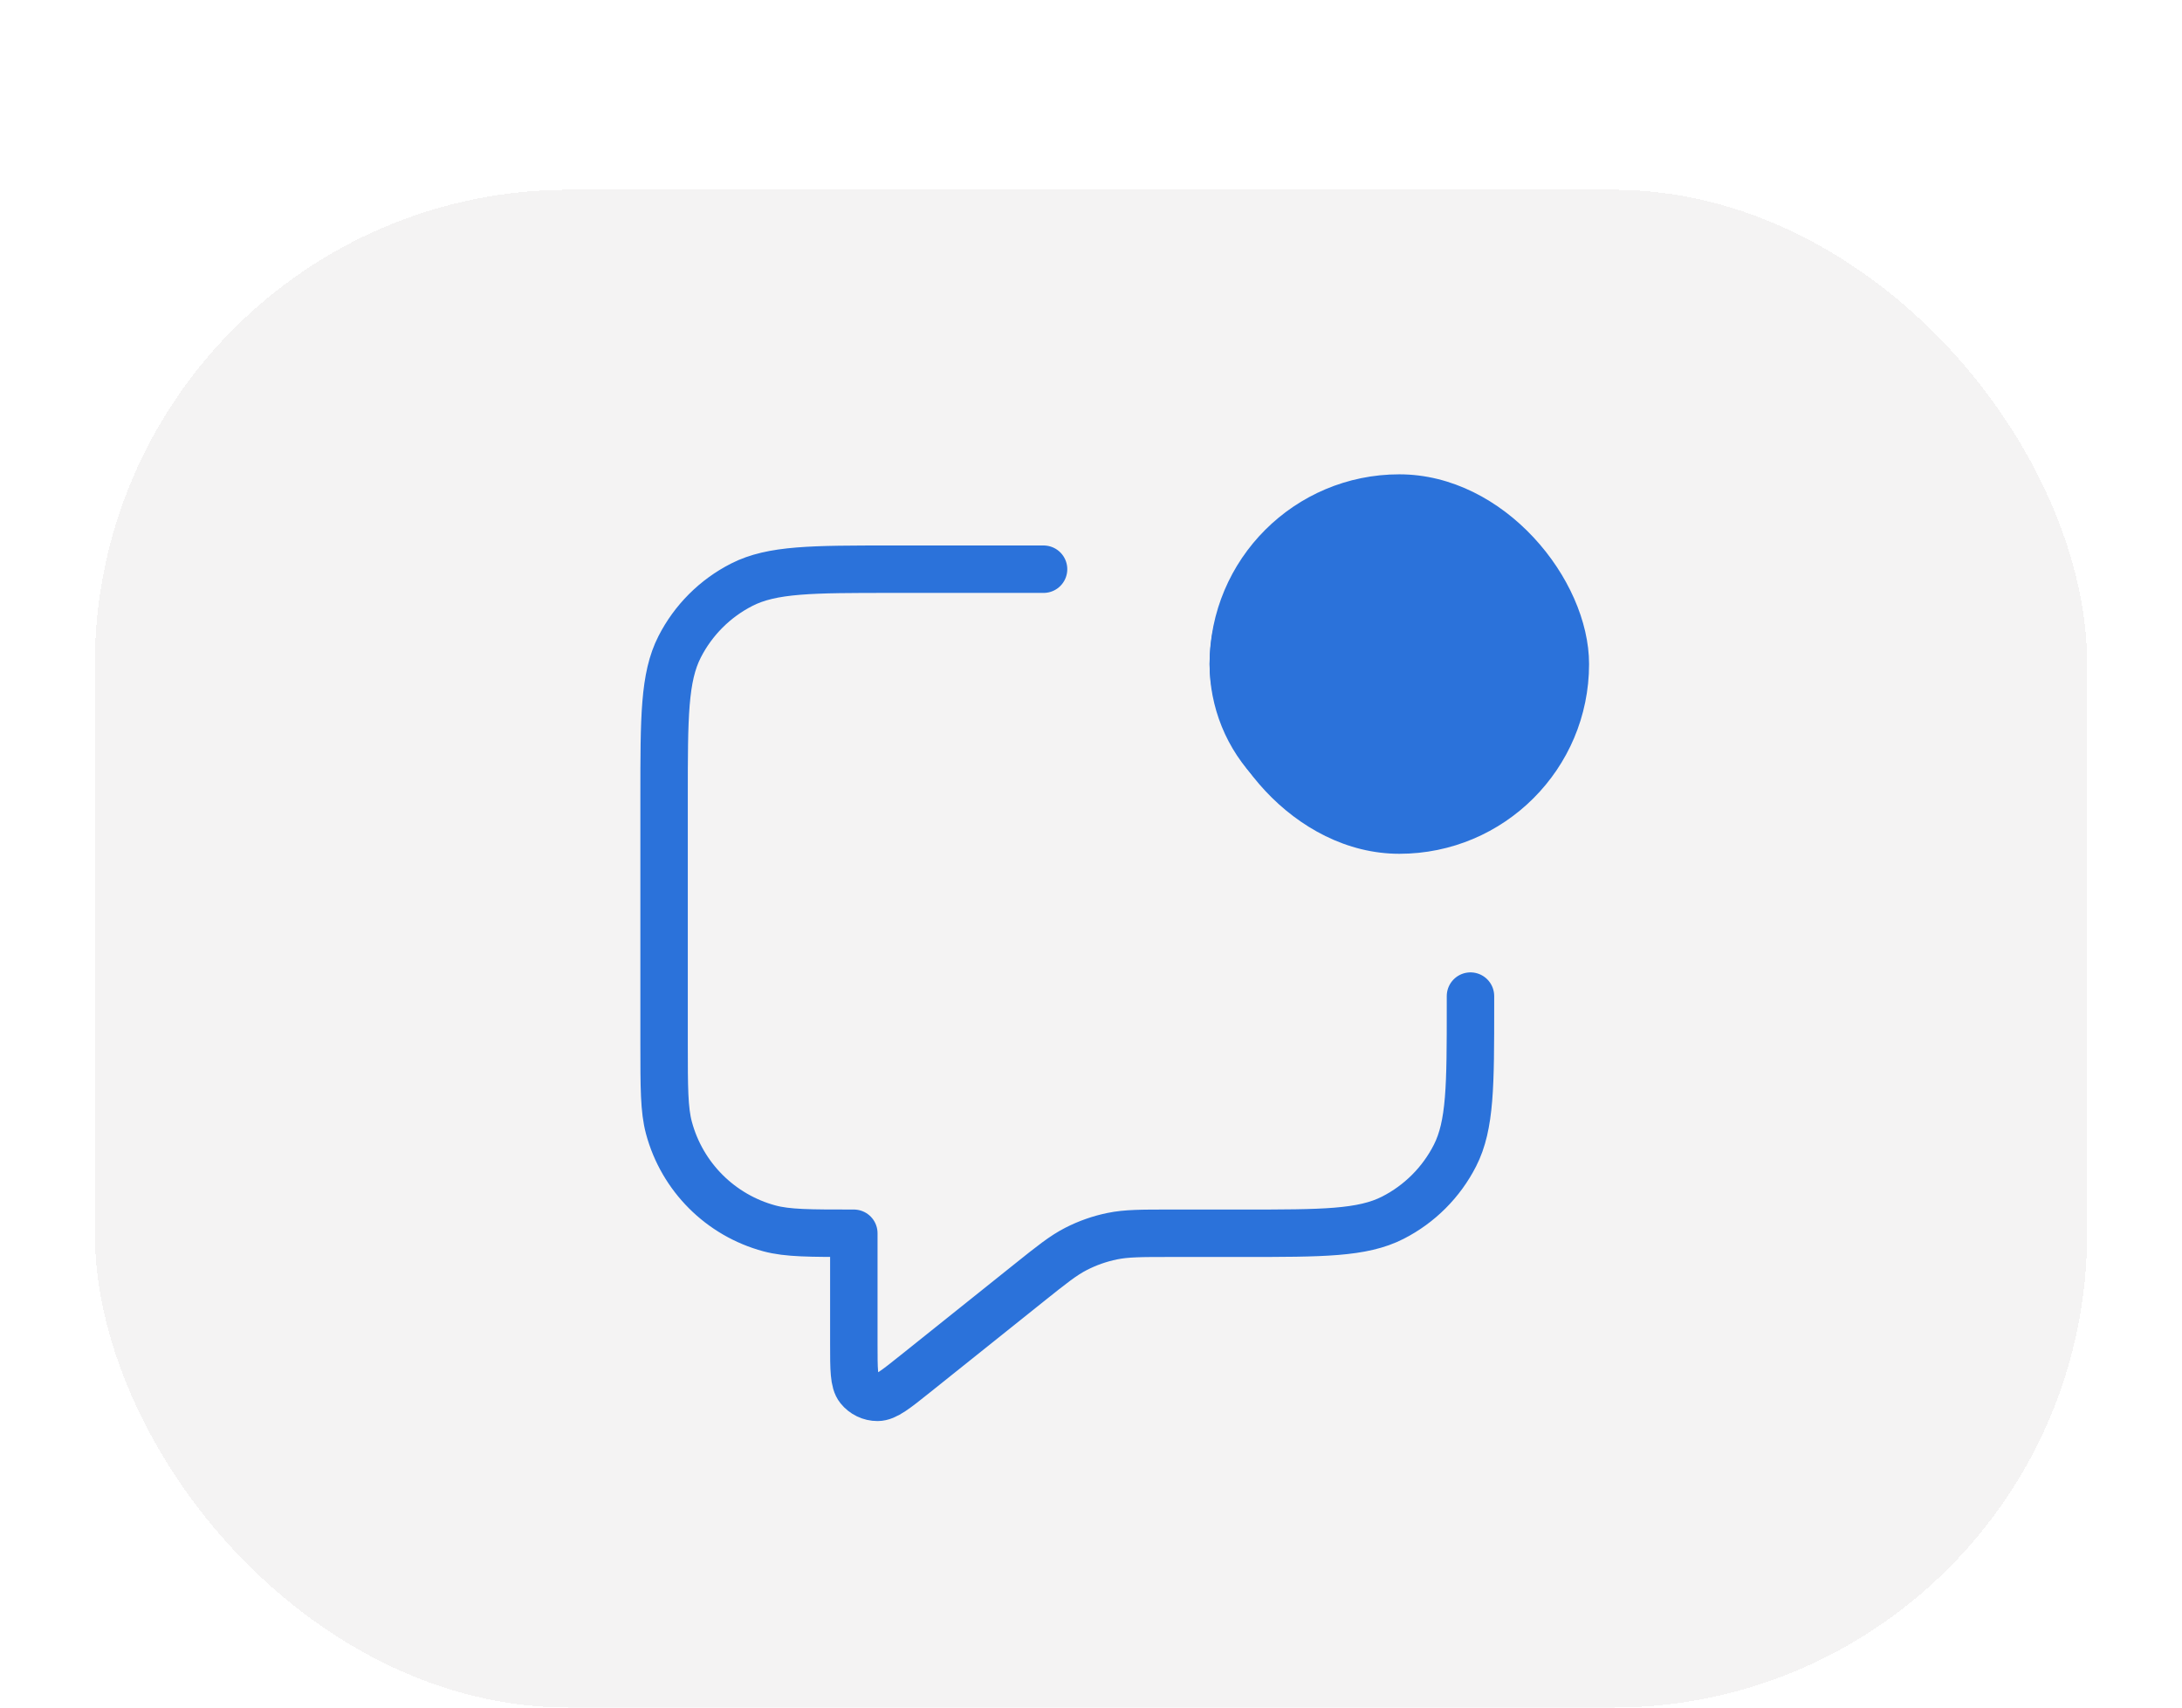 <svg width="92" height="72" viewBox="0 0 92 72" fill="none" xmlns="http://www.w3.org/2000/svg">
<g filter="url(#filter0_dd_1555_3334)">
<rect x="4" width="84" height="64" rx="20" fill="#F4F3F3" shape-rendering="crispEdges"/>
<path d="M44 16H37.6C34.24 16 32.559 16 31.276 16.654C30.147 17.229 29.229 18.147 28.654 19.276C28 20.559 28 22.24 28 25.6V36C28 37.86 28 38.79 28.204 39.553C28.759 41.623 30.377 43.241 32.447 43.796C33.21 44 34.14 44 36 44V48.671C36 49.737 36 50.27 36.218 50.543C36.408 50.781 36.697 50.92 37.001 50.919C37.351 50.919 37.767 50.586 38.599 49.92L43.37 46.104C44.345 45.324 44.832 44.934 45.375 44.657C45.856 44.411 46.369 44.231 46.898 44.123C47.495 44 48.119 44 49.367 44H52.4C55.76 44 57.441 44 58.724 43.346C59.853 42.771 60.771 41.853 61.346 40.724C62 39.441 62 37.76 62 34.4V34M62.243 15.757C64.586 18.101 64.586 21.899 62.243 24.243C59.9 26.586 56.1 26.586 53.757 24.243C51.414 21.899 51.414 18.101 53.757 15.757C56.1 13.414 59.9 13.414 62.243 15.757Z" stroke="#2B72DA" stroke-width="2" stroke-linecap="round" stroke-linejoin="round"/>
<rect x="51" y="12" width="16" height="16" rx="8" fill="#2B72DA"/>
</g>
<defs>
<filter id="filter0_dd_1555_3334" x="0" y="0" width="92" height="72" filterUnits="userSpaceOnUse" color-interpolation-filters="sRGB">
<feFlood flood-opacity="0" result="BackgroundImageFix"/>
<feColorMatrix in="SourceAlpha" type="matrix" values="0 0 0 0 0 0 0 0 0 0 0 0 0 0 0 0 0 0 127 0" result="hardAlpha"/>
<feOffset dy="4"/>
<feGaussianBlur stdDeviation="2"/>
<feComposite in2="hardAlpha" operator="out"/>
<feColorMatrix type="matrix" values="0 0 0 0 0 0 0 0 0 0 0 0 0 0 0 0 0 0 0.25 0"/>
<feBlend mode="normal" in2="BackgroundImageFix" result="effect1_dropShadow_1555_3334"/>
<feColorMatrix in="SourceAlpha" type="matrix" values="0 0 0 0 0 0 0 0 0 0 0 0 0 0 0 0 0 0 127 0" result="hardAlpha"/>
<feOffset dy="4"/>
<feGaussianBlur stdDeviation="2"/>
<feComposite in2="hardAlpha" operator="out"/>
<feColorMatrix type="matrix" values="0 0 0 0 0 0 0 0 0 0 0 0 0 0 0 0 0 0 0.25 0"/>
<feBlend mode="normal" in2="effect1_dropShadow_1555_3334" result="effect2_dropShadow_1555_3334"/>
<feBlend mode="normal" in="SourceGraphic" in2="effect2_dropShadow_1555_3334" result="shape"/>
</filter>
</defs>
</svg>
